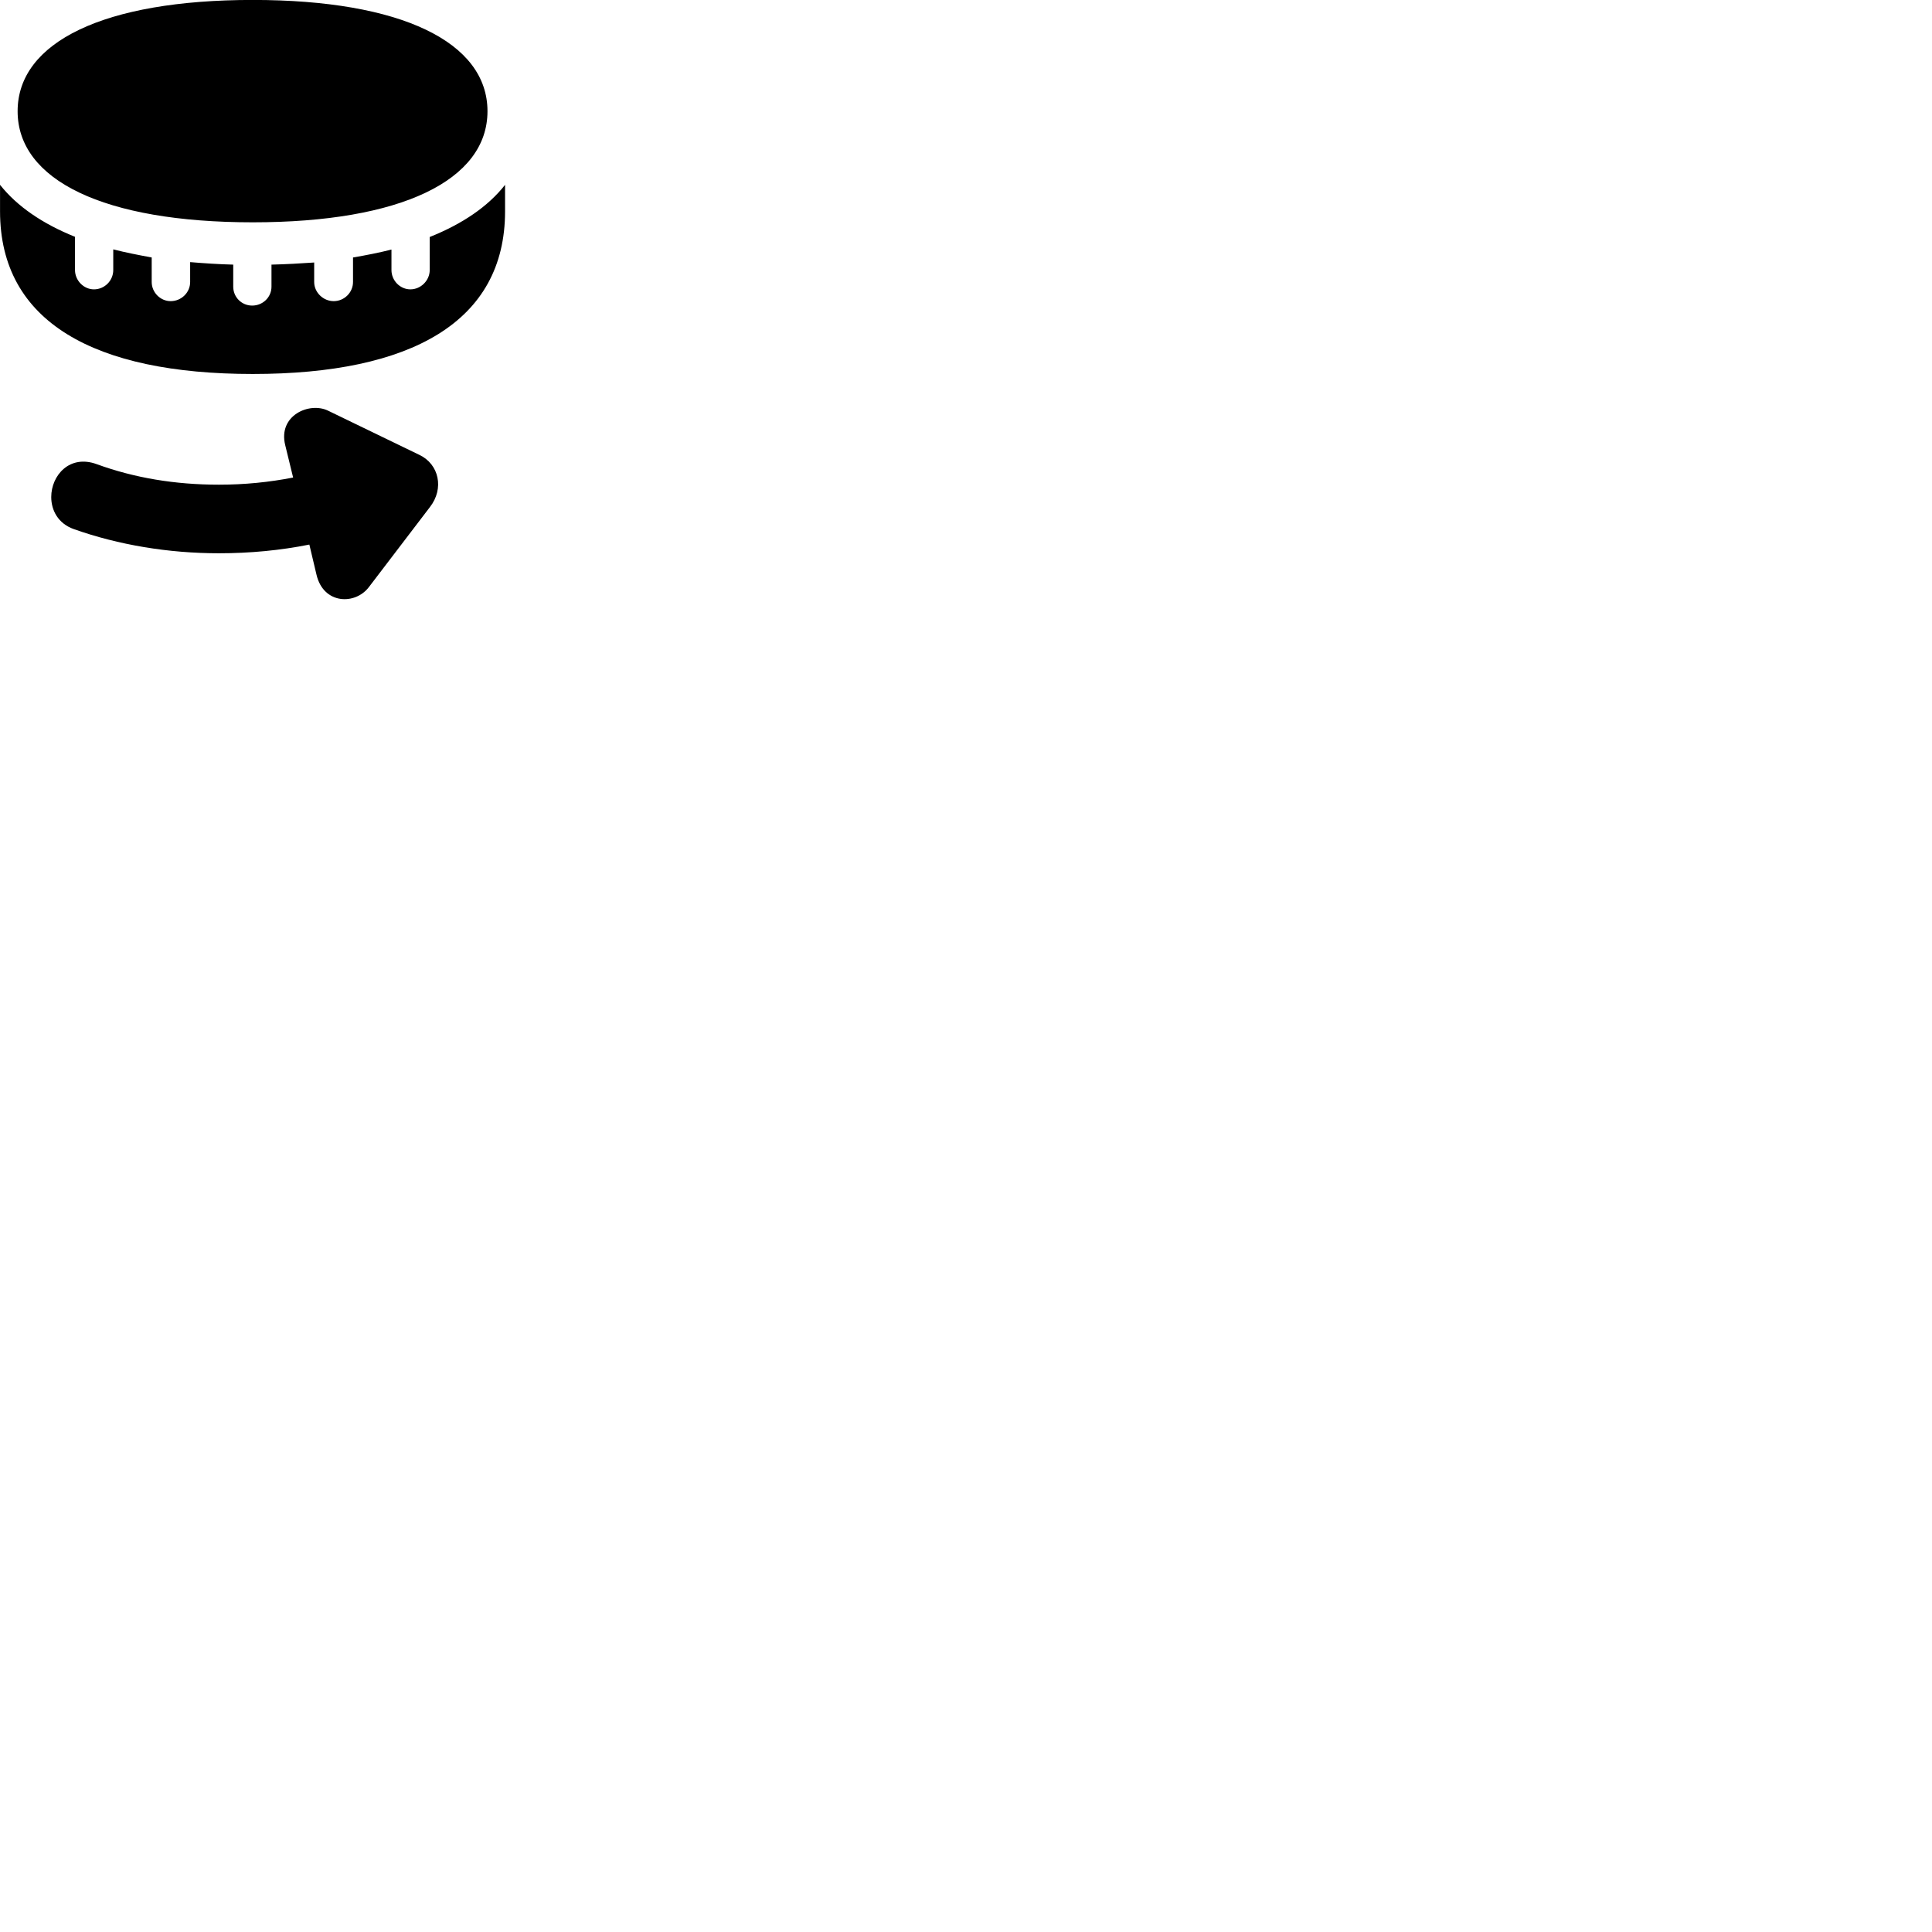 
        <svg xmlns="http://www.w3.org/2000/svg" viewBox="0 0 100 100">
            <path d="M13.082 11.507C20.762 11.507 25.232 9.327 25.232 5.757C25.232 2.177 20.762 -0.003 13.082 -0.003C5.382 -0.003 0.912 2.177 0.912 5.757C0.912 9.327 5.382 11.507 13.082 11.507ZM13.082 19.357C21.262 19.357 26.142 16.667 26.142 10.937V9.567C25.262 10.687 23.942 11.587 22.242 12.267V13.977C22.242 14.517 21.782 14.977 21.242 14.977C20.712 14.977 20.262 14.527 20.262 13.977V12.917C19.632 13.077 18.972 13.207 18.272 13.327V14.597C18.272 15.137 17.822 15.587 17.272 15.587C16.732 15.587 16.262 15.137 16.262 14.597V13.587C15.552 13.637 14.822 13.677 14.052 13.697V14.837C14.052 15.387 13.602 15.817 13.052 15.817C12.512 15.817 12.072 15.387 12.072 14.837V13.697C11.302 13.677 10.562 13.627 9.842 13.567V14.597C9.842 15.137 9.392 15.587 8.832 15.587C8.302 15.587 7.852 15.137 7.852 14.597V13.327C7.152 13.197 6.482 13.067 5.862 12.907V13.977C5.862 14.527 5.412 14.977 4.862 14.977C4.332 14.977 3.882 14.517 3.882 13.977V12.257C2.192 11.577 0.882 10.677 0.002 9.567V10.937C0.002 16.667 4.892 19.357 13.082 19.357ZM2.652 25.727C2.652 26.407 3.002 27.097 3.822 27.387C6.142 28.207 8.712 28.637 11.332 28.637C12.942 28.637 14.512 28.487 16.012 28.187L16.382 29.747C16.742 31.287 18.392 31.327 19.102 30.377L22.252 26.247C23.002 25.287 22.722 24.027 21.712 23.547L16.982 21.257C16.022 20.787 14.382 21.497 14.762 23.037L15.172 24.717C13.942 24.957 12.672 25.087 11.332 25.087C9.062 25.087 6.962 24.737 5.012 24.027C3.602 23.507 2.652 24.607 2.652 25.727Z" />
        </svg>
    